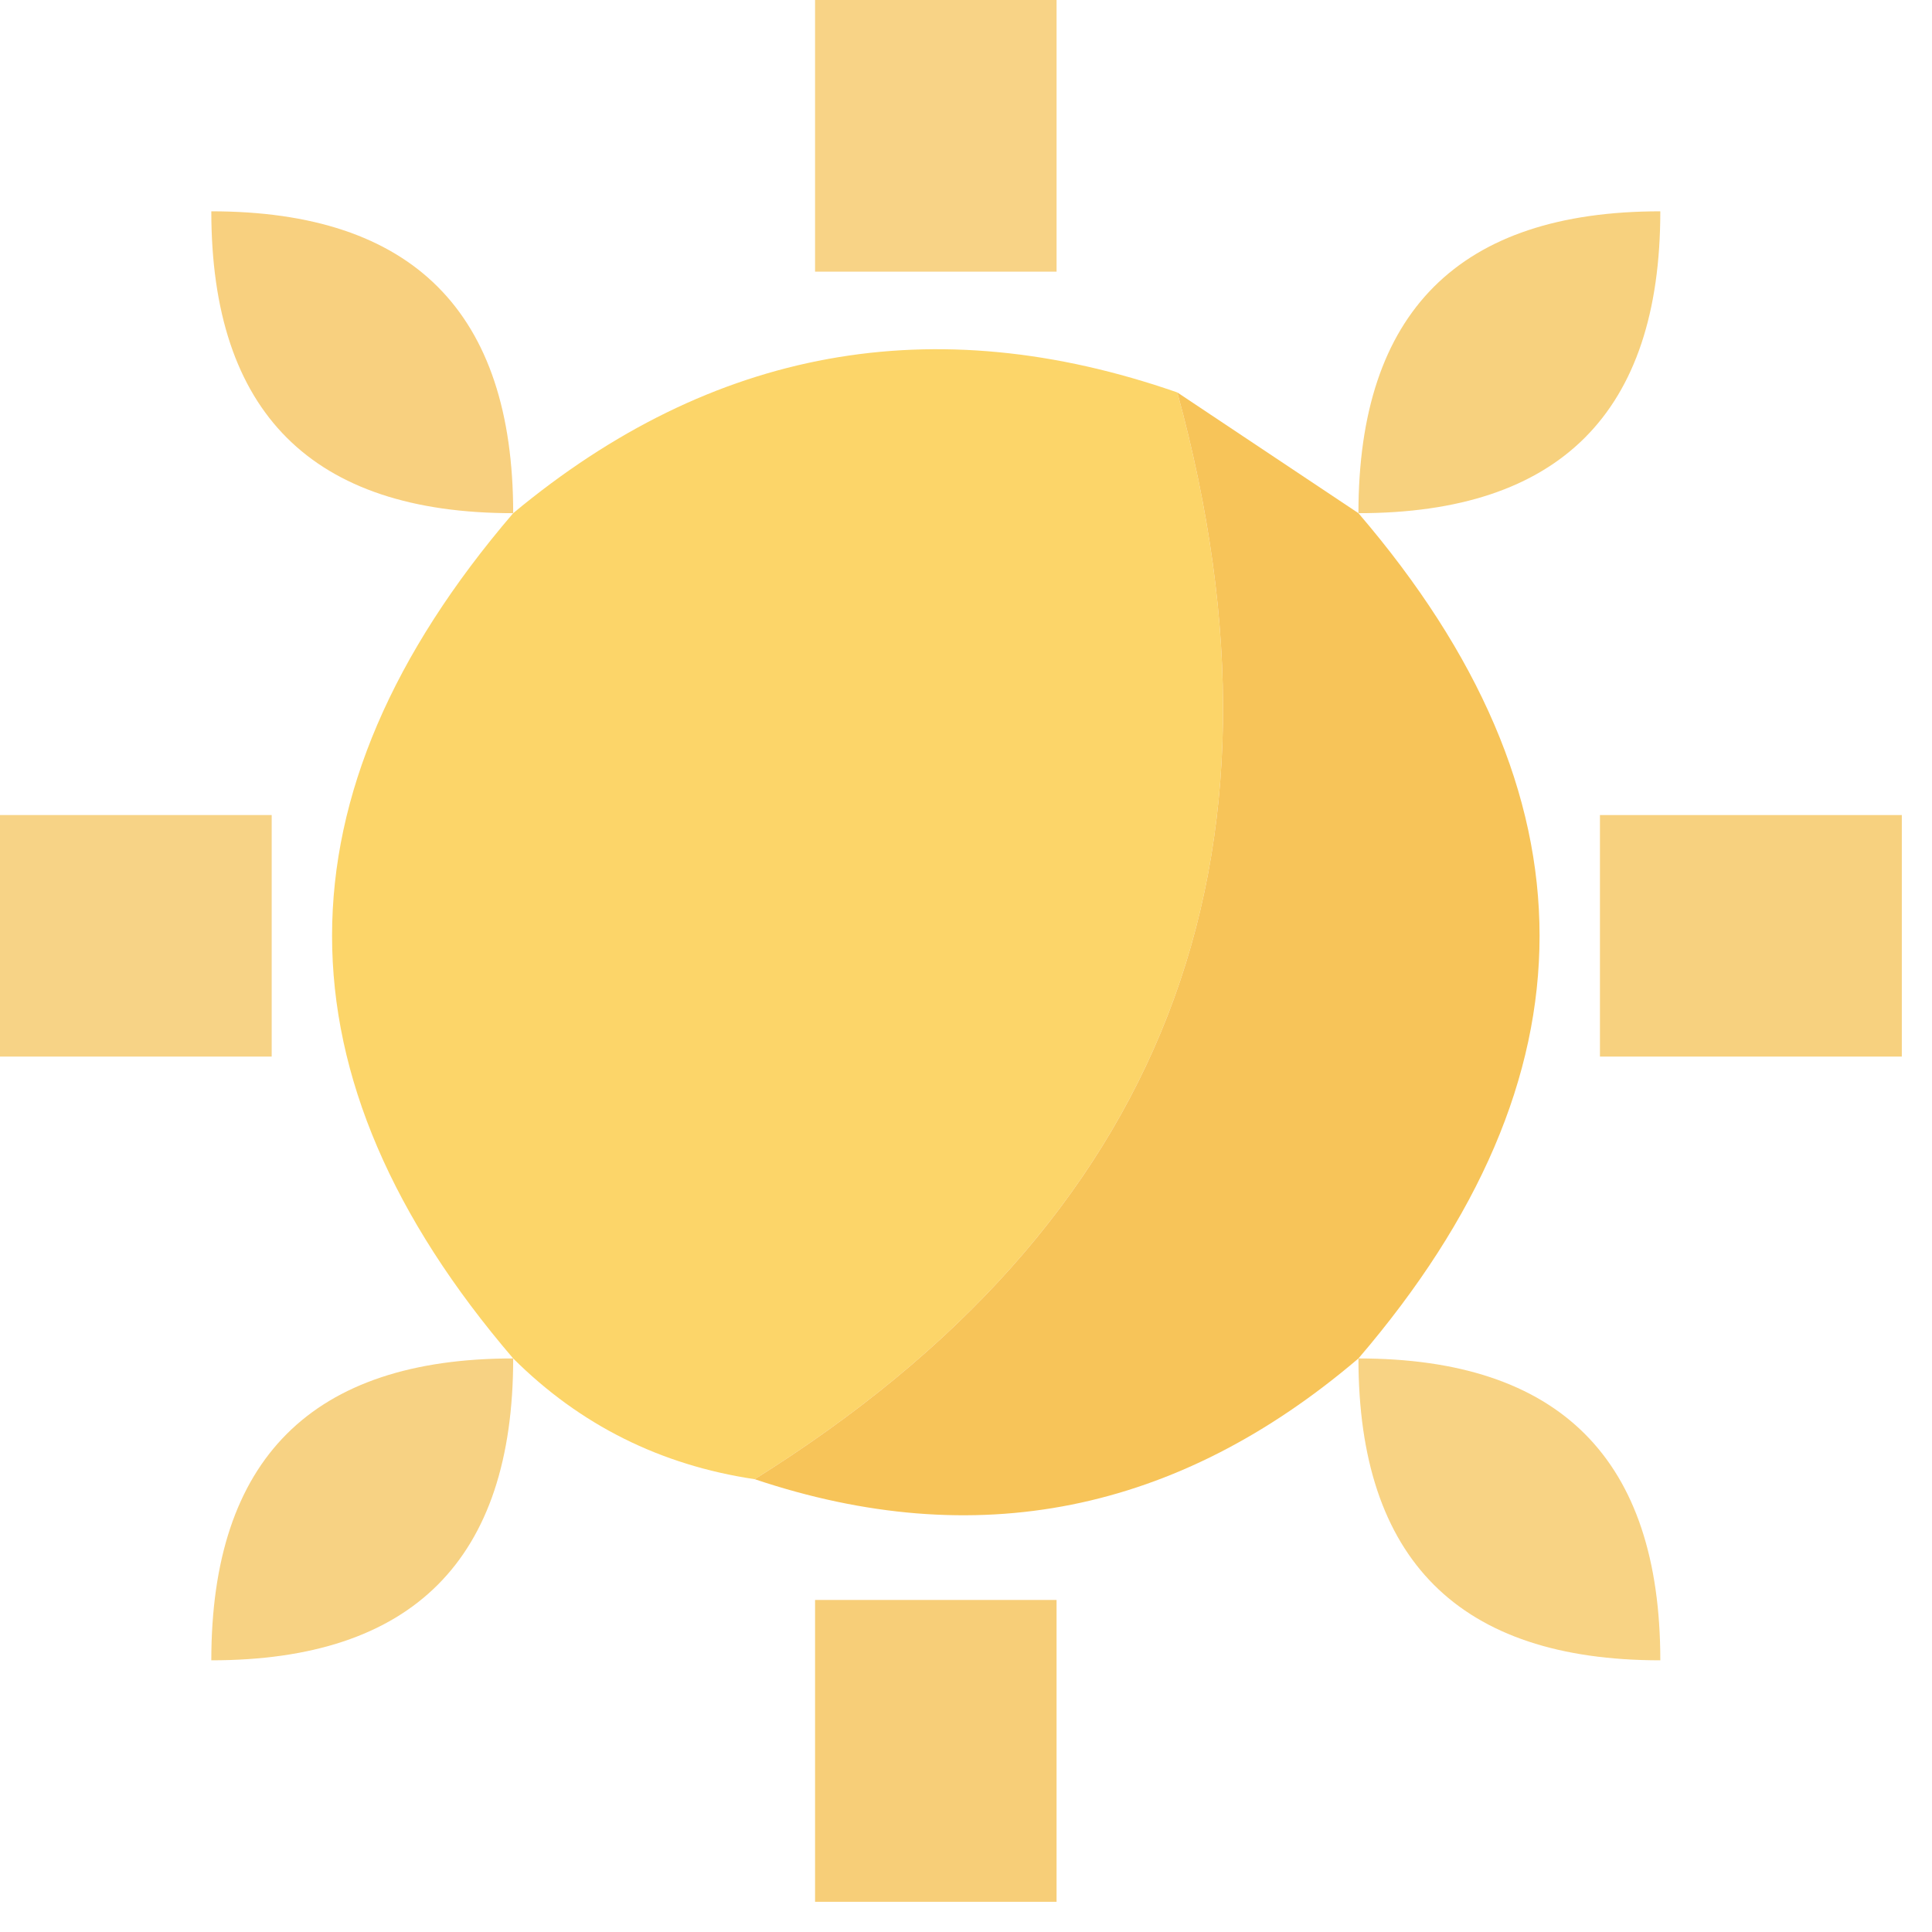 <?xml version="1.0" encoding="UTF-8"?>
<!DOCTYPE svg PUBLIC "-//W3C//DTD SVG 1.1//EN" "http://www.w3.org/Graphics/SVG/1.1/DTD/svg11.dtd">
<svg xmlns="http://www.w3.org/2000/svg" version="1.1" width="32px" height="32px" style="shape-rendering:geometricPrecision; text-rendering:geometricPrecision; image-rendering:optimizeQuality; fill-rule:evenodd; clip-rule:evenodd" xmlns:xlink="http://www.w3.org/1999/xlink">
<g><path style="opacity:0.722" fill="#f5c258" d="M 13.5,-0.5 C 14.833,-0.5 16.167,-0.5 17.5,-0.5C 17.5,1.167 17.5,2.833 17.5,4.5C 16.167,4.5 14.833,4.5 13.5,4.5C 13.5,2.833 13.5,1.167 13.5,-0.5 Z"/></g>
<g><path style="opacity:0.765" fill="#f5c258" d="M 8.5,8.5 C 5.167,8.5 3.5,6.833 3.5,3.5C 6.833,3.5 8.5,5.167 8.5,8.5 Z"/></g>
<g><path style="opacity:0.768" fill="#f5c358" d="M 22.5,8.5 C 22.5,5.167 24.167,3.5 27.5,3.5C 27.5,6.833 25.833,8.5 22.5,8.5 Z"/></g>
<g><path style="opacity:0.946" fill="#fcd361" d="M 19.5,6.5 C 21.621,14.255 19.288,20.255 12.5,24.5C 10.938,24.267 9.605,23.601 8.5,22.5C 4.5,17.833 4.5,13.167 8.5,8.5C 11.793,5.76 15.46,5.093 19.5,6.5 Z"/></g>
<g><path style="opacity:0.998" fill="#f7c459" d="M 19.5,6.5 C 20.5,7.167 21.5,7.833 22.5,8.5C 26.5,13.167 26.5,17.833 22.5,22.5C 19.495,25.063 16.162,25.729 12.5,24.5C 19.288,20.255 21.621,14.255 19.5,6.5 Z"/></g>
<g><path style="opacity:0.715" fill="#f5c257" d="M -0.5,13.5 C 1.167,13.5 2.833,13.5 4.5,13.5C 4.5,14.833 4.5,16.167 4.5,17.5C 2.833,17.5 1.167,17.5 -0.5,17.5C -0.5,16.167 -0.5,14.833 -0.5,13.5 Z"/></g>
<g><path style="opacity:0.755" fill="#f5c257" d="M 31.5,13.5 C 31.5,14.833 31.5,16.167 31.5,17.5C 29.833,17.5 28.167,17.5 26.5,17.5C 26.5,16.167 26.5,14.833 26.5,13.5C 28.167,13.5 29.833,13.5 31.5,13.5 Z"/></g>
<g><path style="opacity:0.739" fill="#f5c358" d="M 8.5,22.5 C 8.5,25.833 6.833,27.5 3.5,27.5C 3.5,24.167 5.167,22.5 8.5,22.5 Z"/></g>
<g><path style="opacity:0.736" fill="#f5c358" d="M 22.5,22.5 C 25.833,22.5 27.5,24.167 27.5,27.5C 24.167,27.5 22.5,25.833 22.5,22.5 Z"/></g>
<g><path style="opacity:0.797" fill="#f5c257" d="M 17.5,31.5 C 16.167,31.5 14.833,31.5 13.5,31.5C 13.5,29.833 13.5,28.167 13.5,26.5C 14.833,26.5 16.167,26.5 17.5,26.5C 17.5,28.167 17.5,29.833 17.5,31.5 Z"/></g>
</svg>
